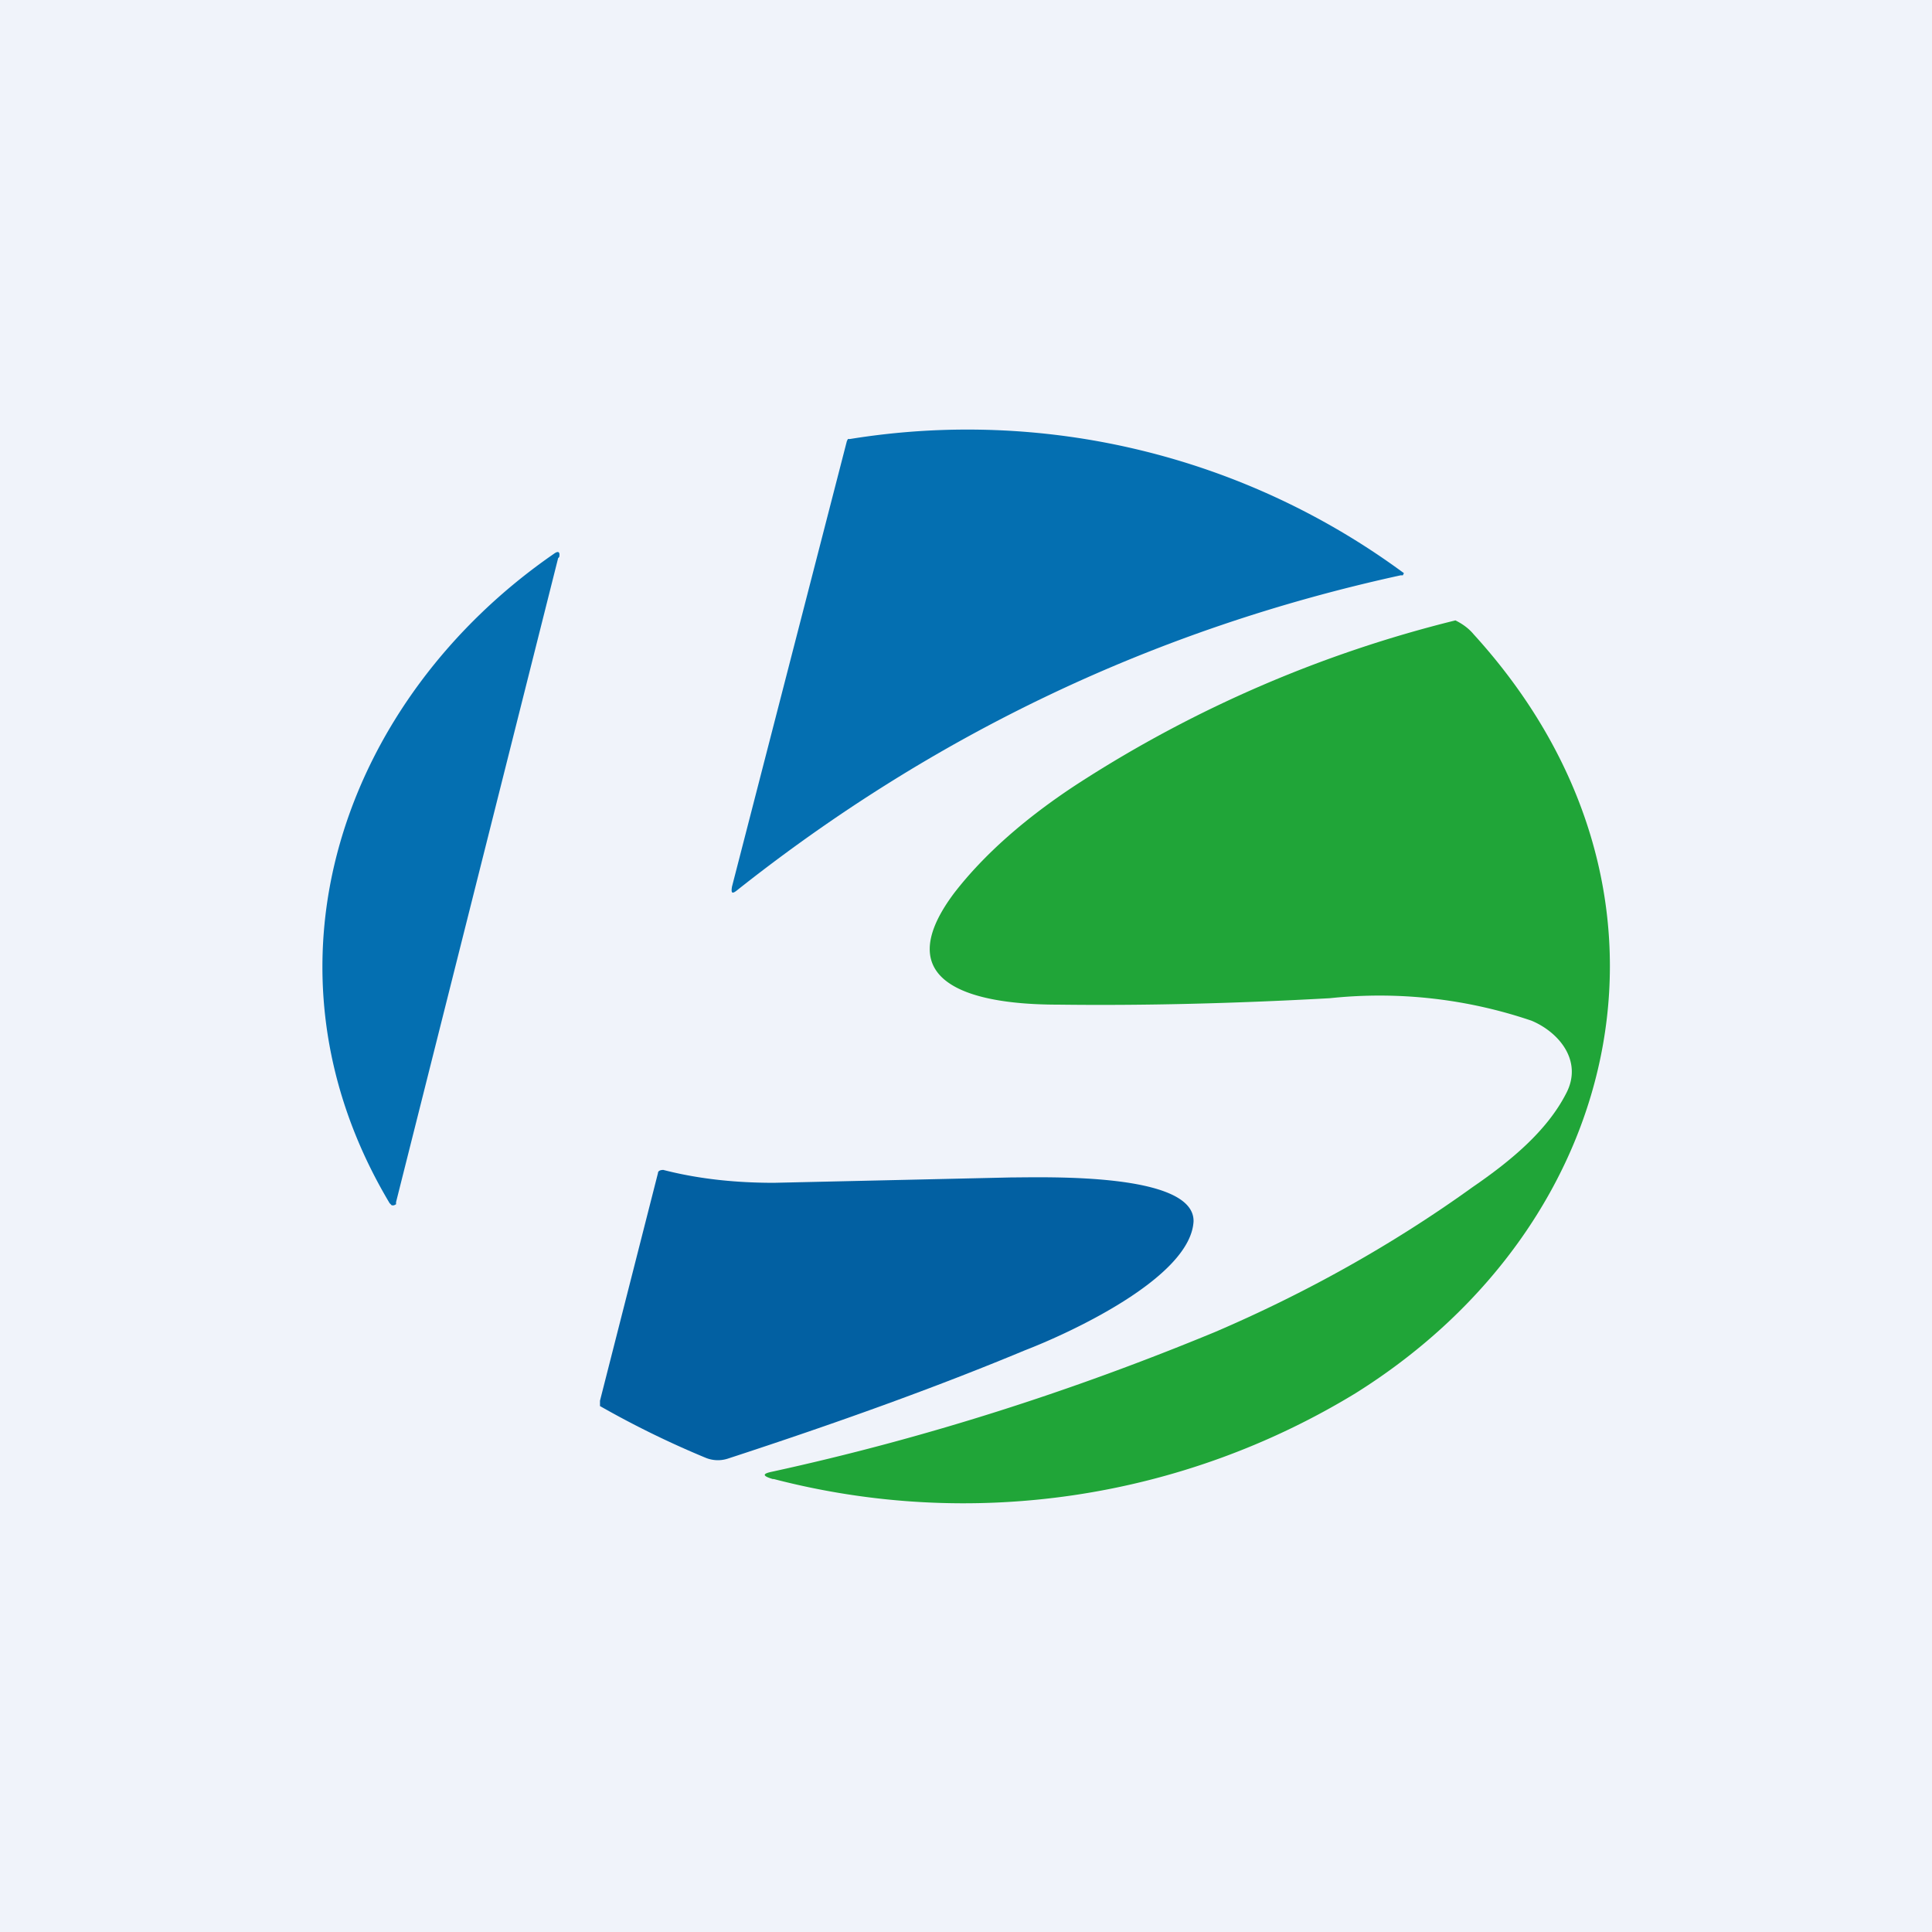 <!-- by TradingView --><svg width="18" height="18" viewBox="0 0 18 18" xmlns="http://www.w3.org/2000/svg"><path fill="#F0F3FA" d="M0 0h18v18H0z"/><path d="M6.86 8.3c-.04.03-.05.02-.04-.04l1.07-4.15.01-.02h.02a6.85 6.85 0 0 1 5.16 1.25l-.01.02h-.02c-2.29.5-4.35 1.48-6.19 2.94ZM5.2 5.2 3.69 11.2v.02l-.02.01h-.02l-.02-.02C2.3 8.98 3.22 6.5 5.16 5.16c.04-.03.06-.02.05.03Z" fill="#046FB1"/><path d="M7.2 13.78c-.1-.03-.1-.05 0-.07 1.42-.31 2.79-.75 4.12-1.3.84-.36 1.65-.81 2.4-1.35.35-.24.69-.52.87-.87.16-.3-.06-.57-.32-.68a4.4 4.4 0 0 0-1.88-.21c-.9.05-1.75.07-2.53.06-.52 0-1.69-.08-.97-1.04.27-.35.66-.7 1.17-1.03a11.58 11.58 0 0 1 3.5-1.51c.06.03.12.07.17.13 2.14 2.35 1.44 5.48-1.1 7.07a7.02 7.02 0 0 1-5.42.8Z" fill="#20A538"/><path d="M6.57 13.58a8.77 8.77 0 0 1-.98-.48v-.05l.54-2.12c0-.02.02-.03.05-.03.35.09.7.12 1.03.12l2.21-.05c.3 0 1.71-.05 1.7.41-.03.53-1.18 1.05-1.57 1.2-.84.35-1.76.68-2.77 1.01a.3.3 0 0 1-.21-.01Z" fill="#0260A2"/></svg>
